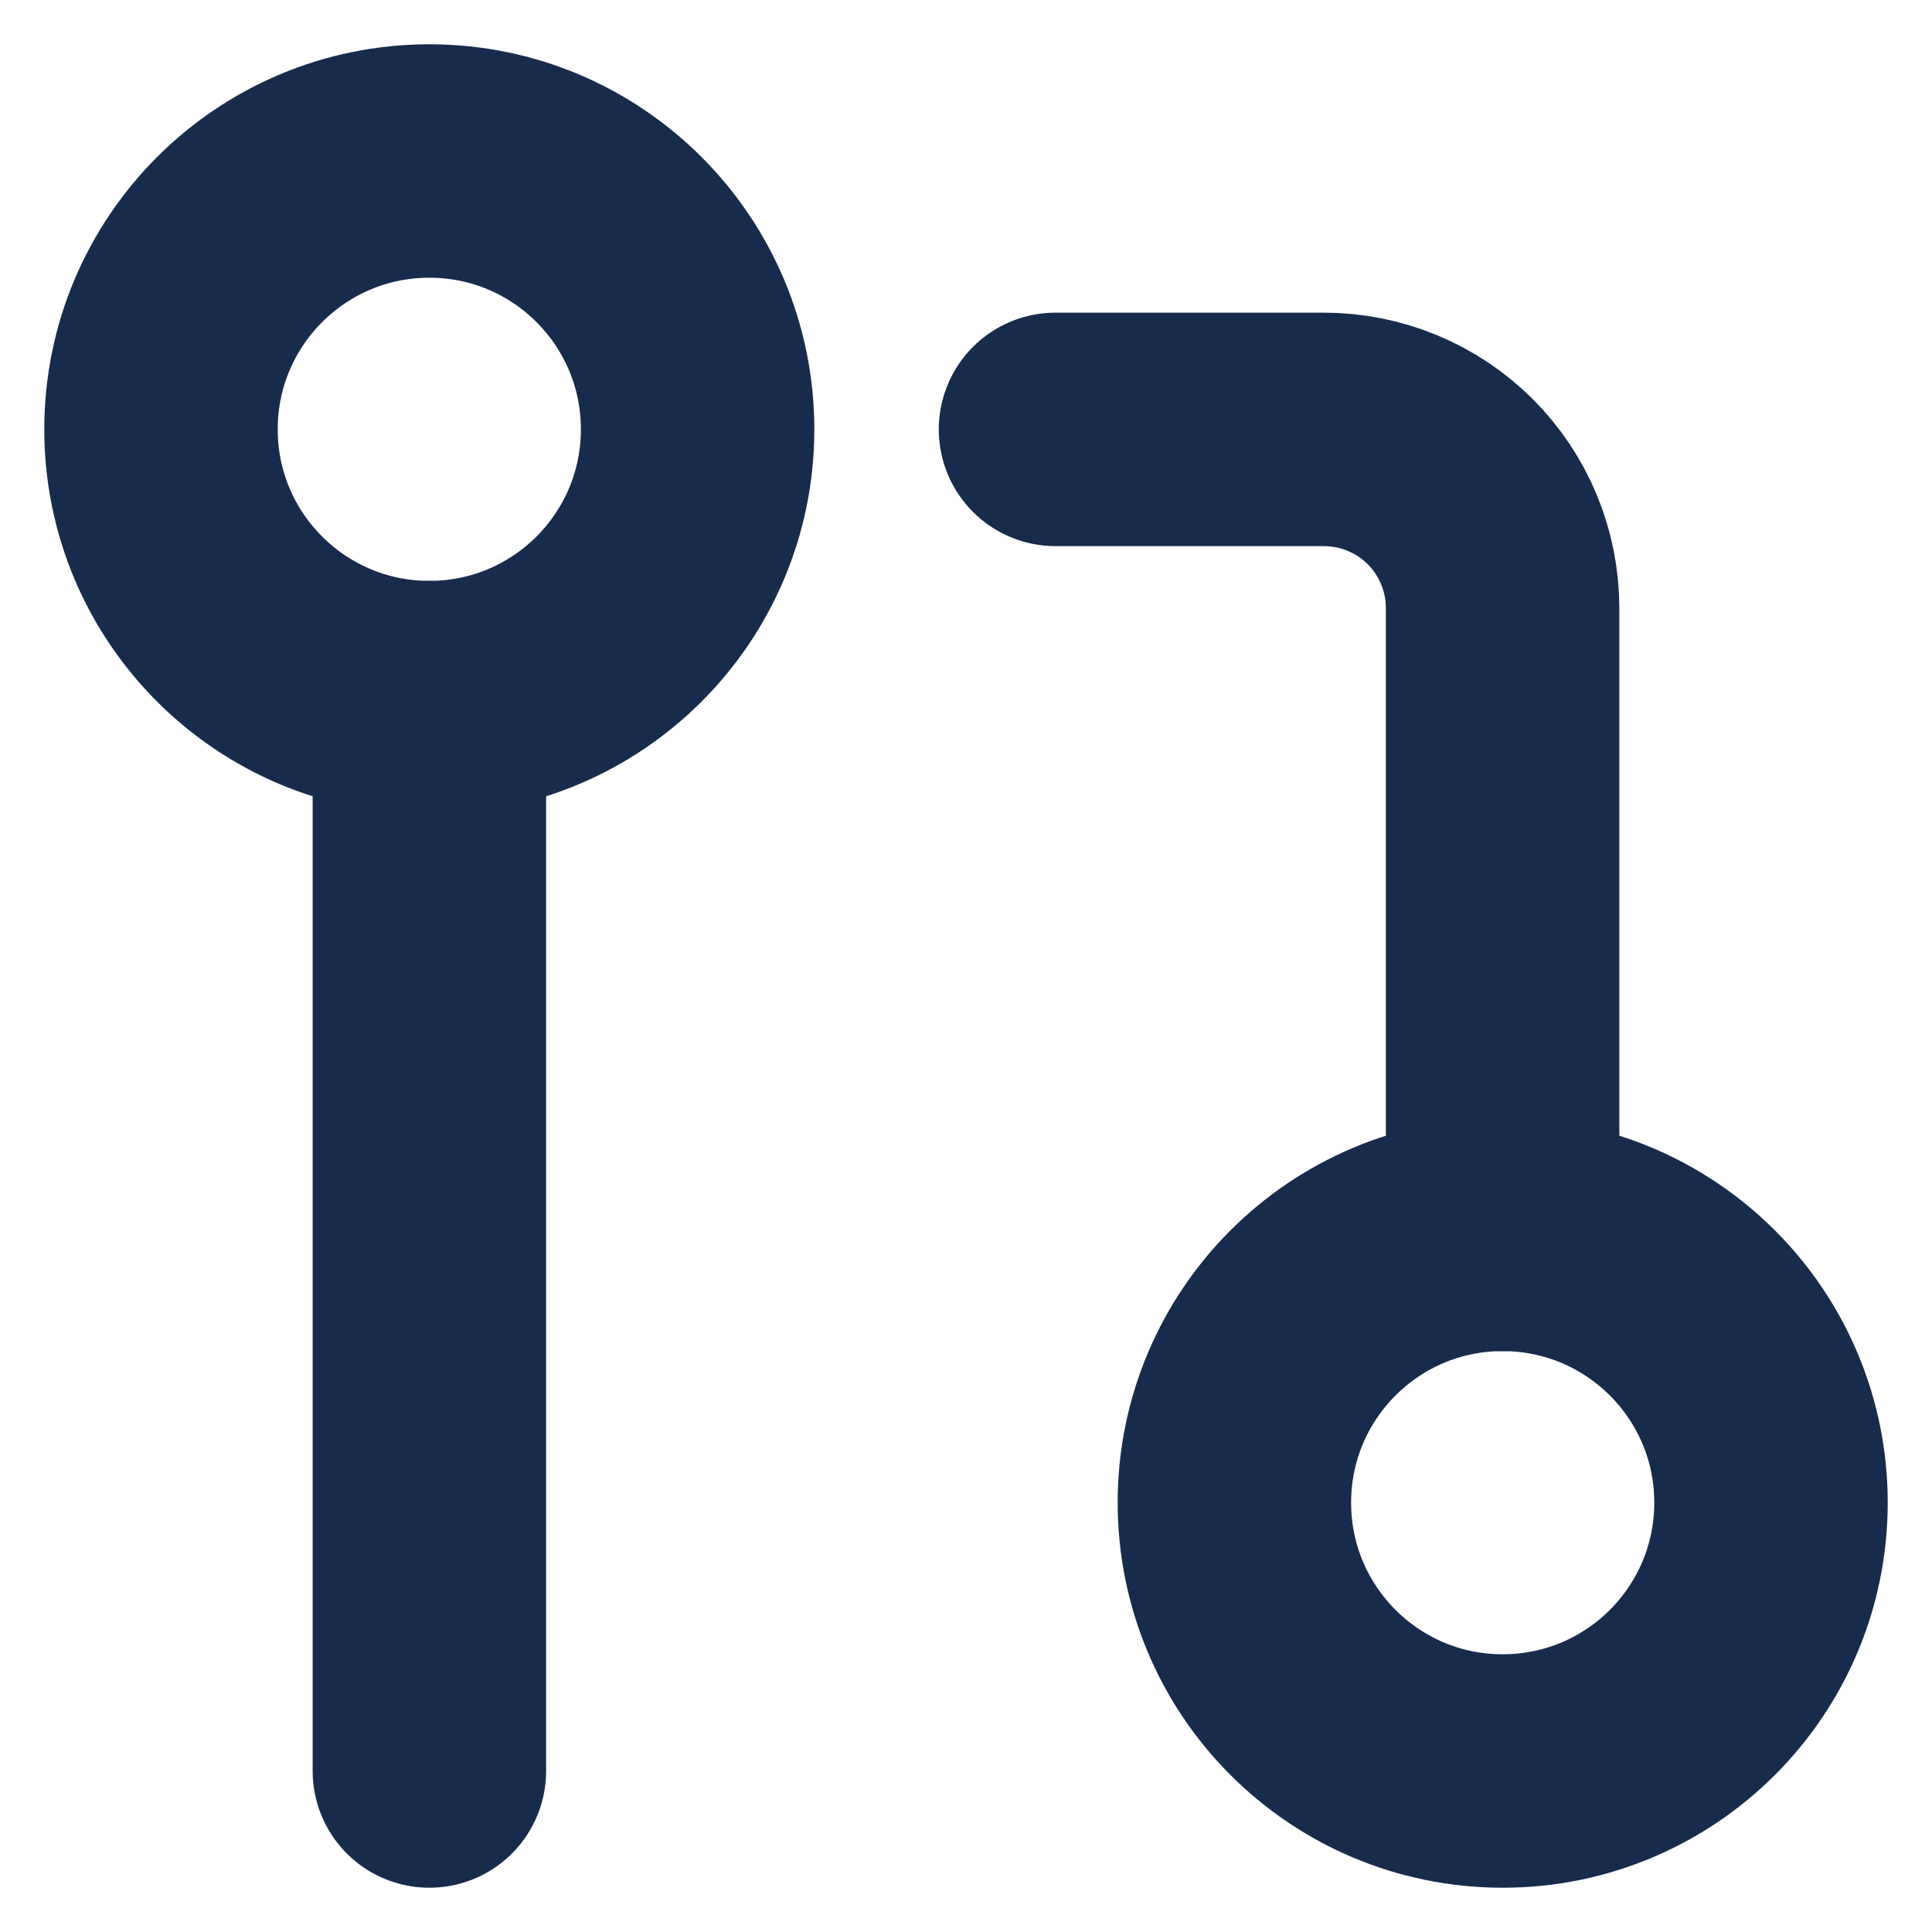 <svg width="12" height="12" viewBox="0 0 12 12" fill="none" xmlns="http://www.w3.org/2000/svg">
<path d="M9.333 11C10.254 11 11 10.254 11 9.333C11 8.413 10.254 7.667 9.333 7.667C8.413 7.667 7.667 8.413 7.667 9.333C7.667 10.254 8.413 11 9.333 11Z" stroke="#172B4D" stroke-width="1.45" stroke-linecap="round" stroke-linejoin="round"/>
<path d="M2.667 4.333C3.587 4.333 4.333 3.587 4.333 2.667C4.333 1.746 3.587 1 2.667 1C1.746 1 1 1.746 1 2.667C1 3.587 1.746 4.333 2.667 4.333Z" stroke="#172B4D" stroke-width="1.45" stroke-linecap="round" stroke-linejoin="round"/>
<path d="M6.556 2.667H8.222C8.517 2.667 8.8 2.784 9.008 2.992C9.216 3.2 9.333 3.483 9.333 3.778V7.667" stroke="#172B4D" stroke-width="1.45" stroke-linecap="round" stroke-linejoin="round"/>
<path d="M2.667 4.333V11" stroke="#172B4D" stroke-width="1.45" stroke-linecap="round" stroke-linejoin="round"/>
</svg>
